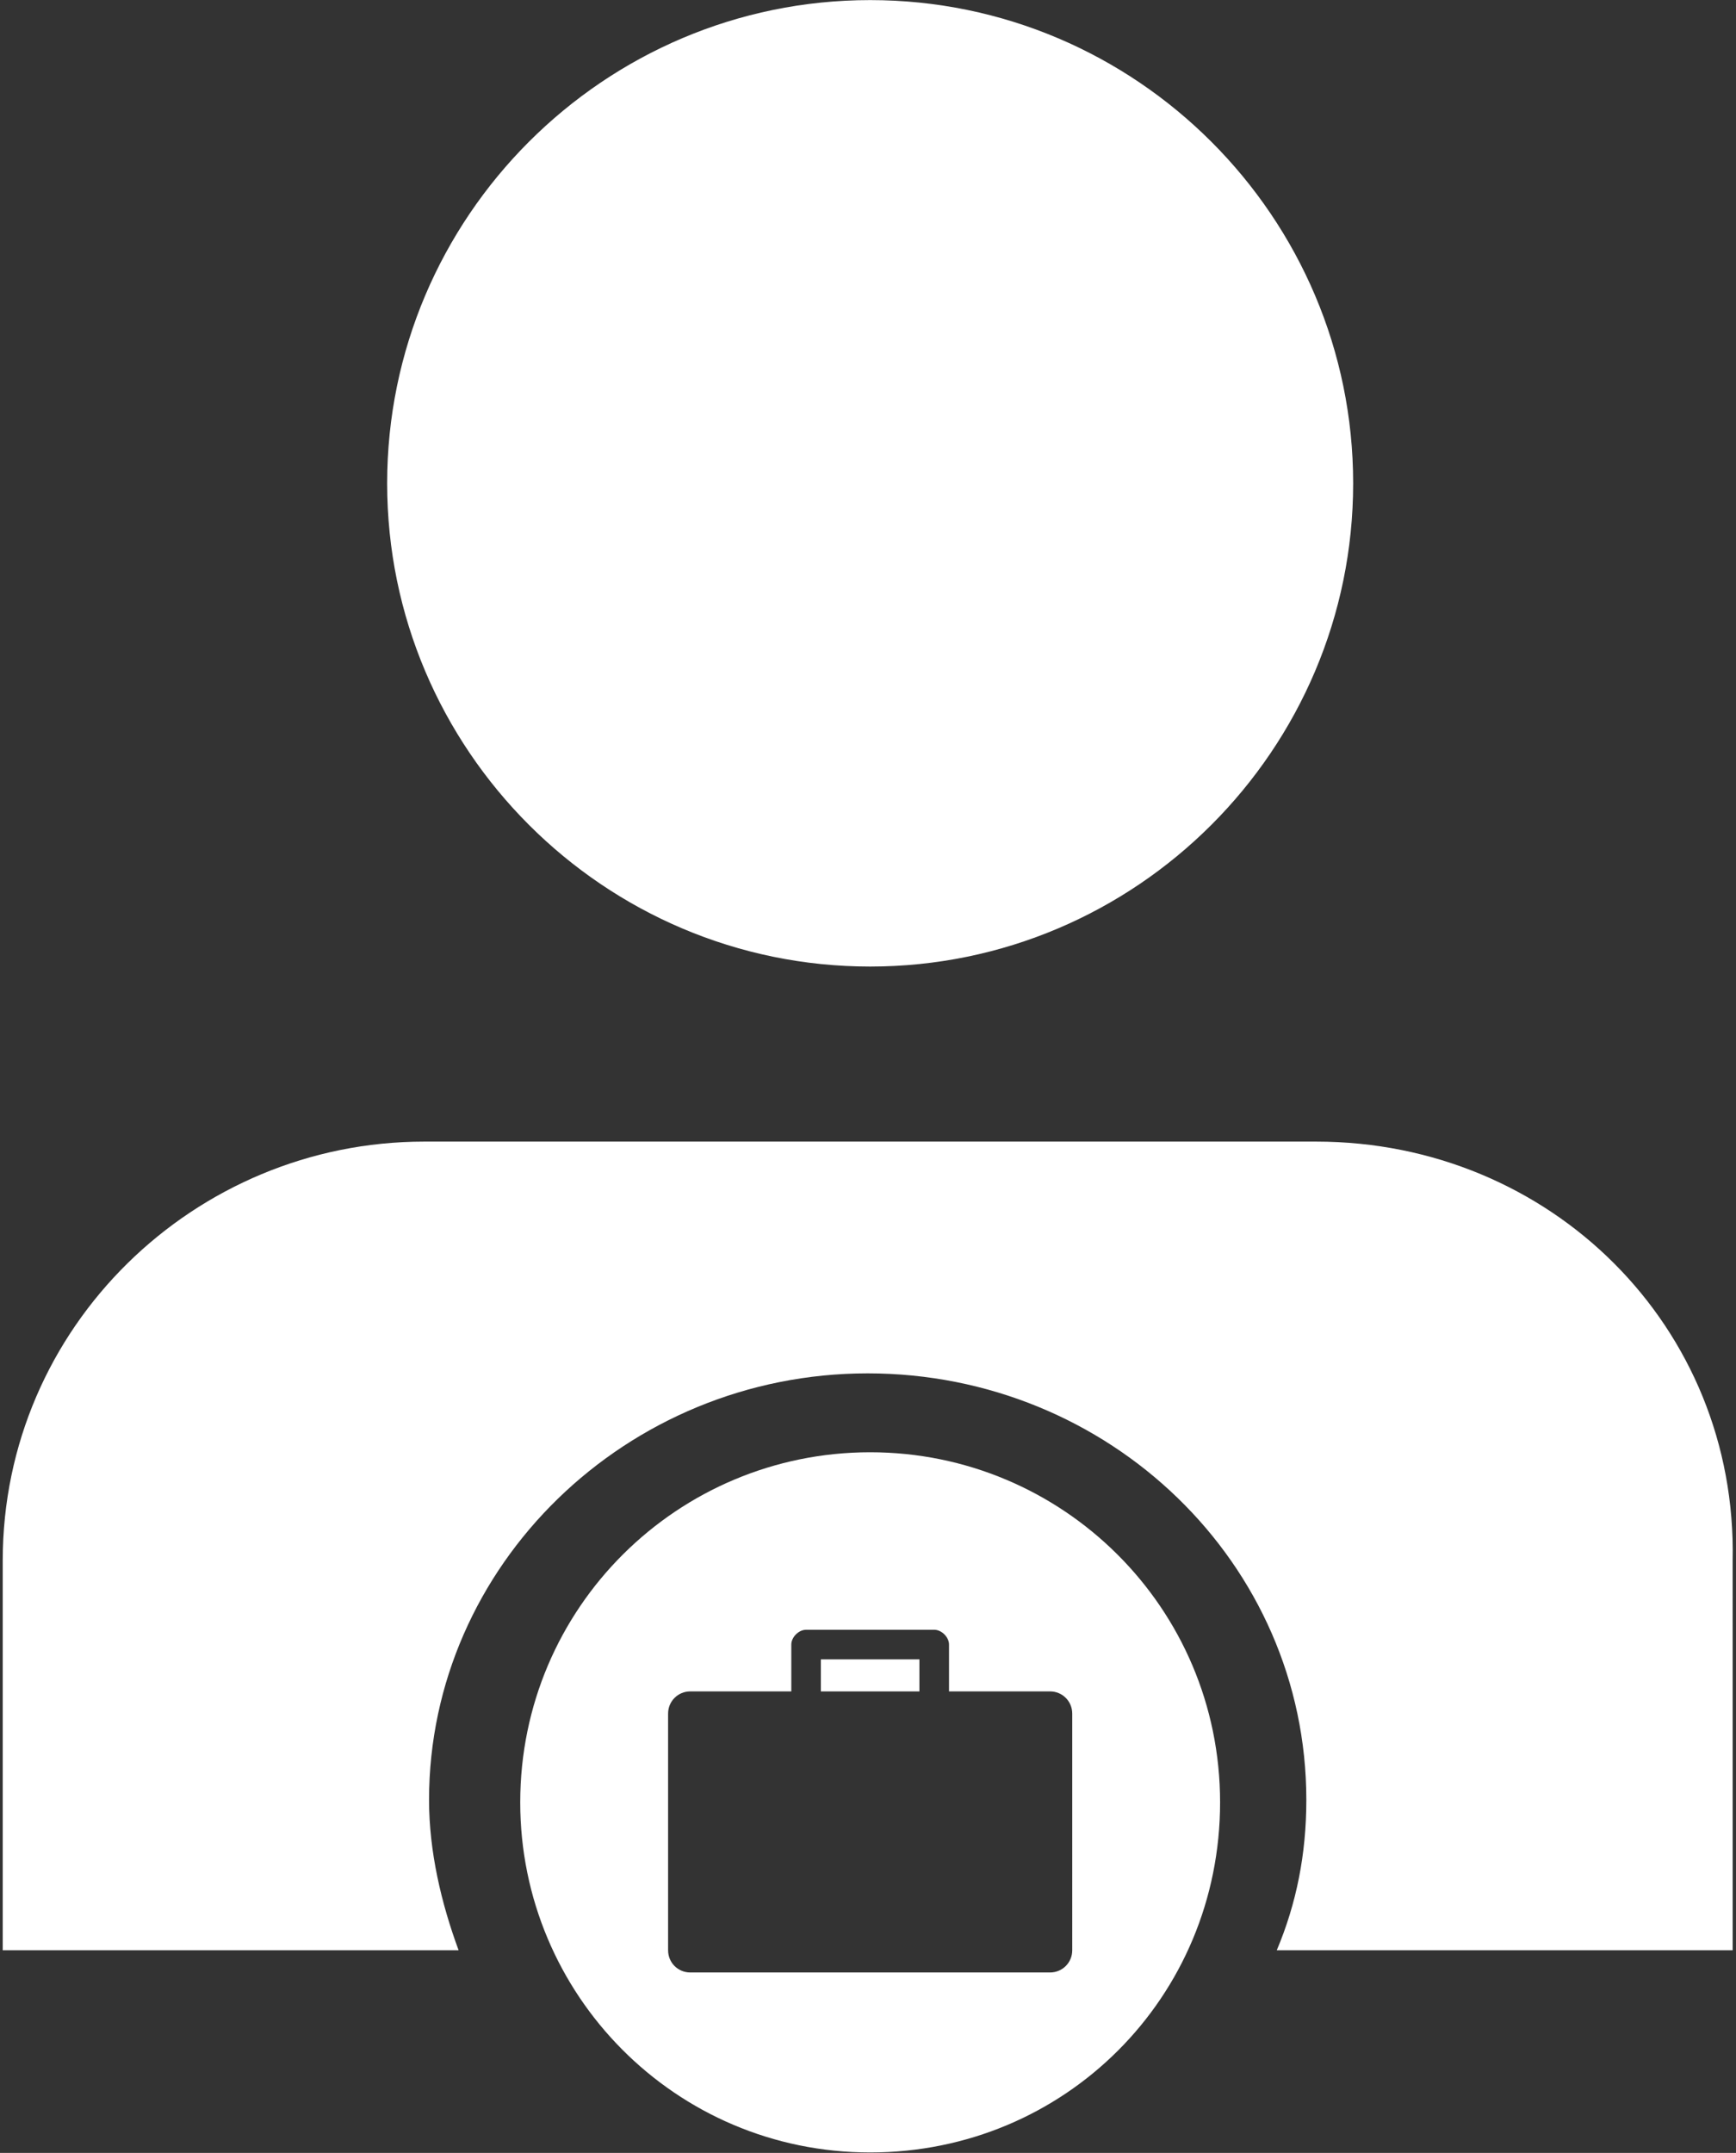 <svg width="526" height="652" viewBox="0 0 526 652" fill="none" xmlns="http://www.w3.org/2000/svg">
<rect x="0" y="0" width="526" height="652" fill="#333333" stroke="none"/>
<path d="M263.653 0.027C183.013 0.027 117.307 65.735 117.307 146.373C117.307 227.012 183.015 292.72 263.653 292.72C344.293 292.715 410 227.012 410 146.373C410 65.735 344.292 0.027 263.653 0.027Z" fill="white"/>
<path d="M398.8 345.733H128.507C59.069 345.733 0.824 401.733 0.824 472.665V590.639H138.957C133.728 576.451 129.999 560.775 129.999 545.092C129.999 474.16 189.734 415.92 262.906 415.92C336.078 415.92 395.812 473.415 395.812 545.092C395.812 561.519 392.828 576.452 386.854 590.639H524.987L524.982 472.665C526.477 401.733 469.732 345.733 398.8 345.733Z" fill="white"/>
<path d="M248.72 502.533H278.584V512.242H248.72V502.533Z" fill="white"/>
<path d="M263.653 439.813C205.413 439.813 157.627 486.855 157.627 545.84C157.627 604.08 204.668 651.867 263.653 651.867C322.639 651.867 369.68 604.825 369.68 545.84C369.685 486.856 321.899 439.813 263.653 439.813ZM324.883 590.64C324.883 594.374 321.898 597.359 318.164 597.359H209.148C205.414 597.359 202.429 594.374 202.429 590.64V518.957C202.429 515.223 205.414 512.238 209.148 512.238H239.763V498.05C239.763 495.811 242.002 493.571 244.242 493.571H283.07C285.309 493.571 287.549 495.811 287.549 498.05V512.238H318.164C321.898 512.238 324.882 515.223 324.882 518.957L324.883 590.64Z" fill="white"/>
</svg>
